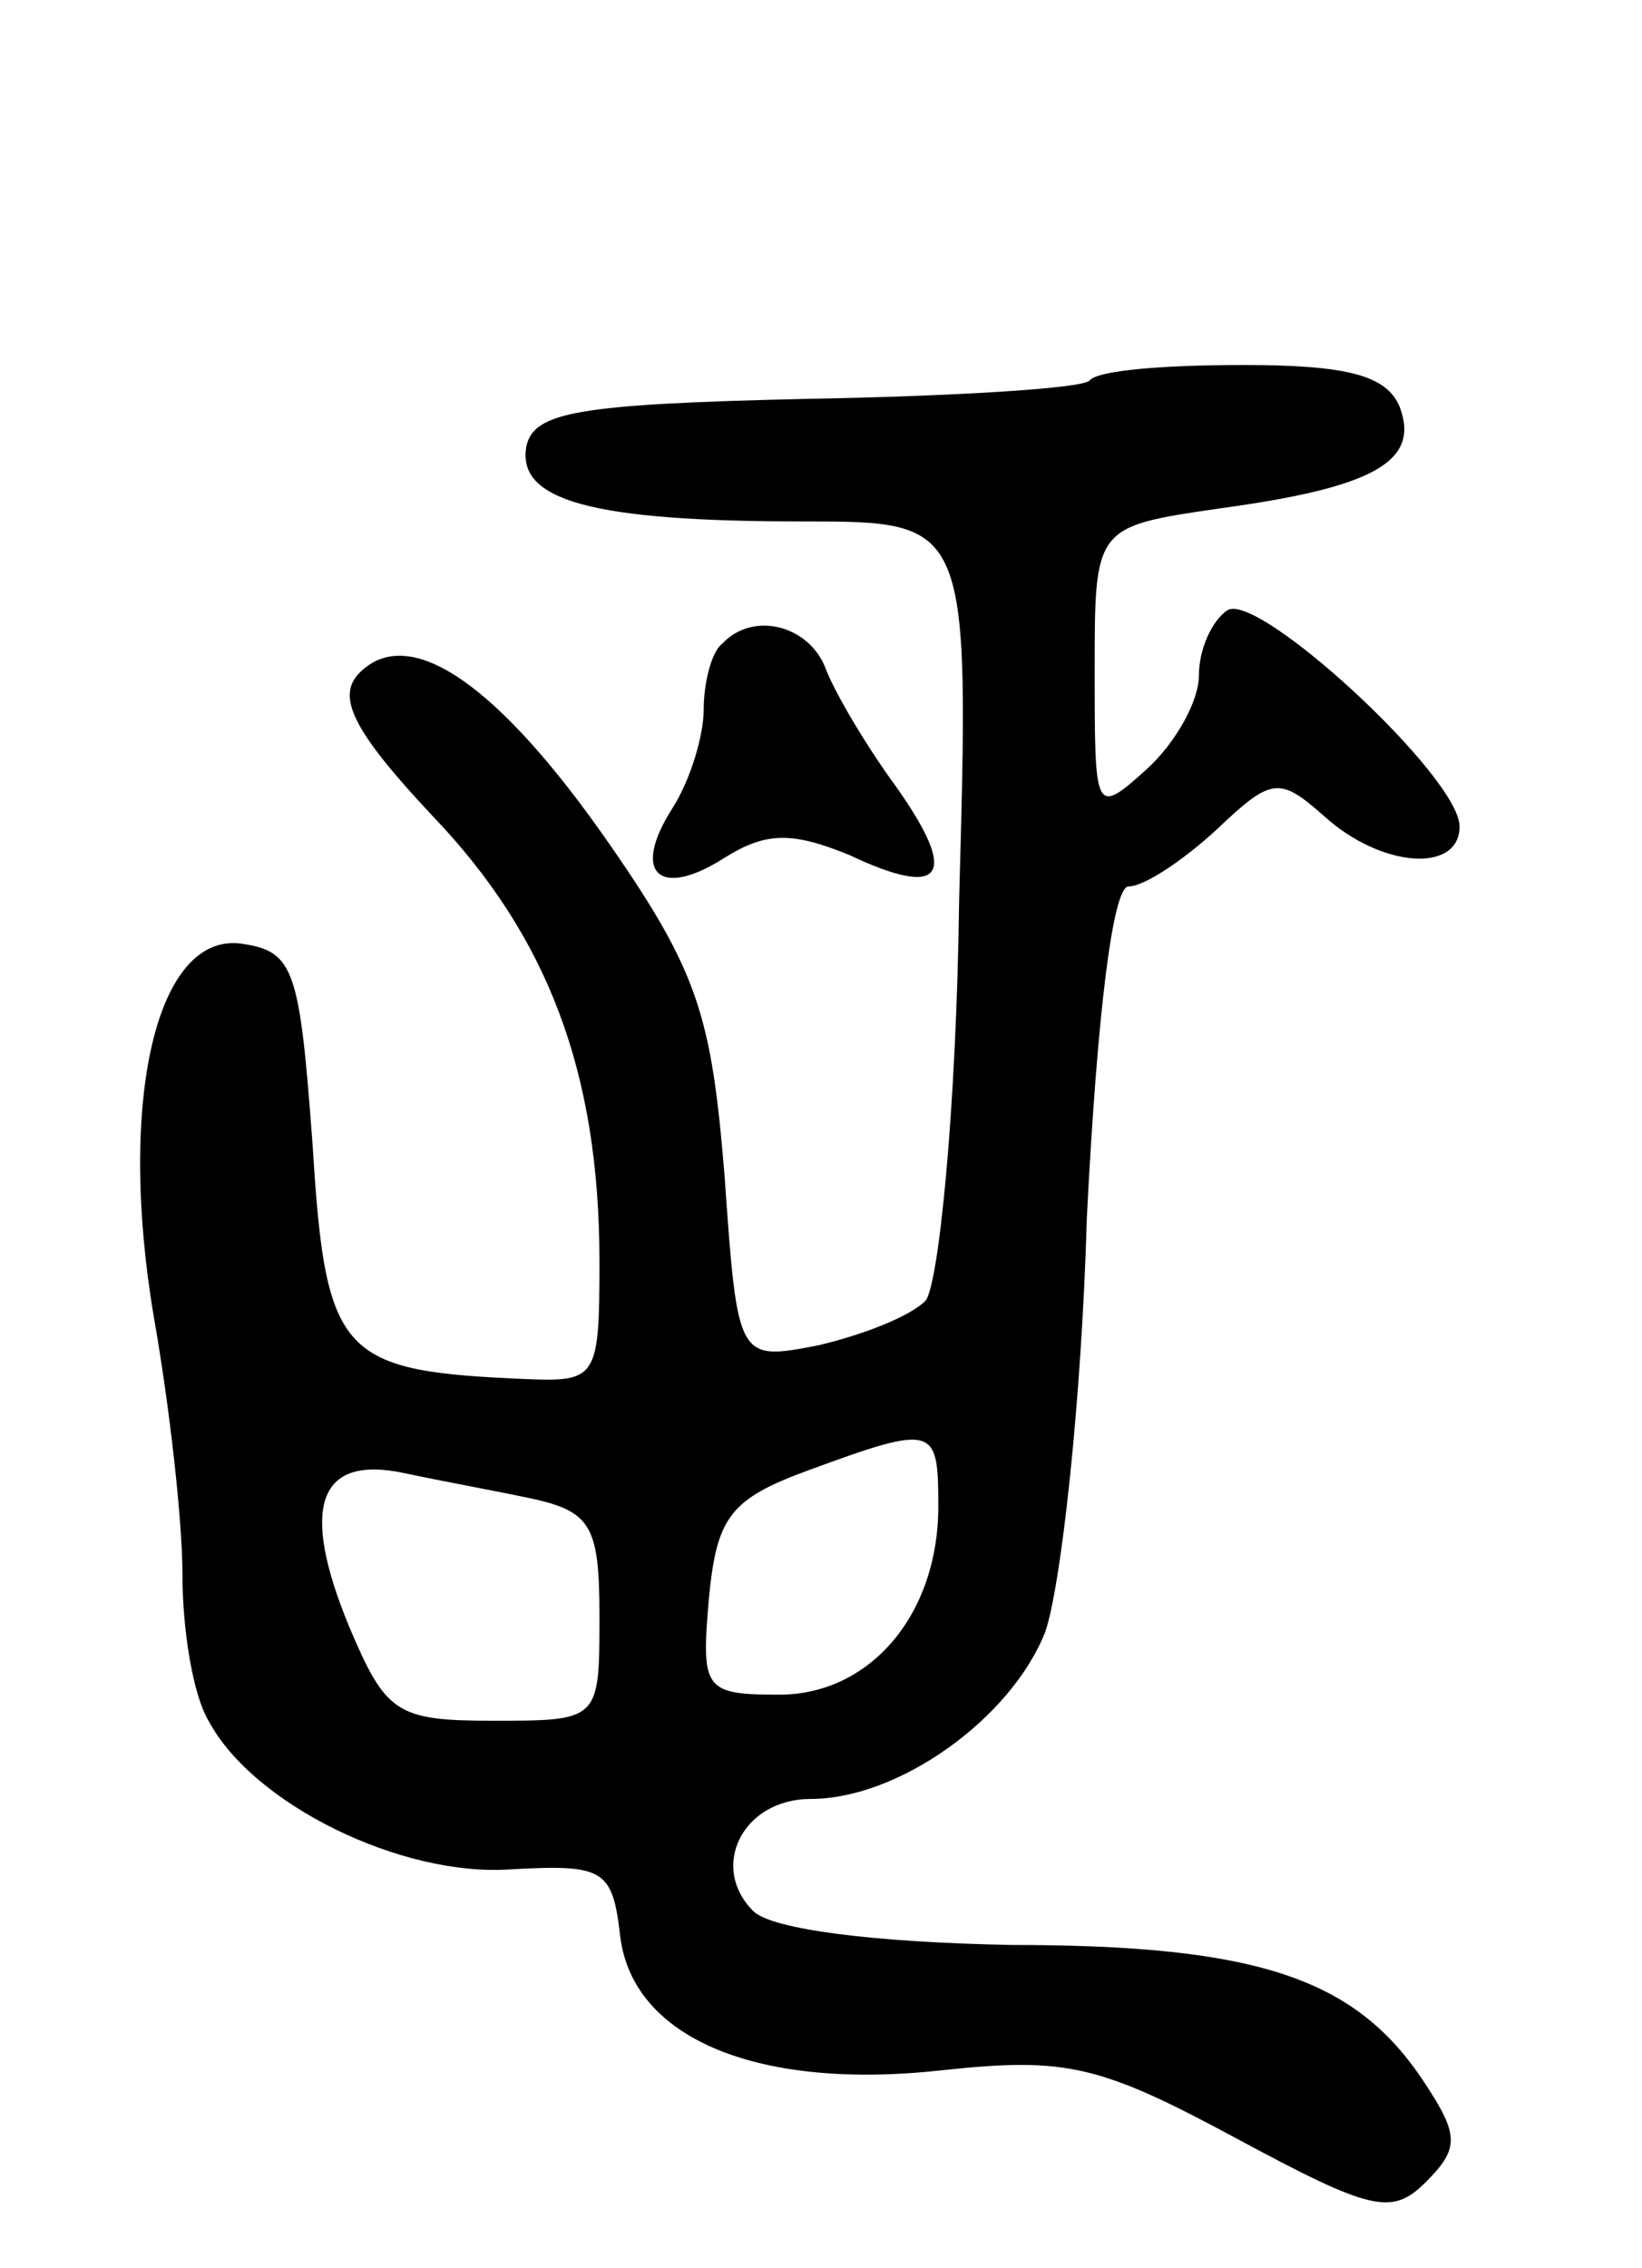 <svg version="1.0" xmlns="http://www.w3.org/2000/svg"
 width="63pt" height="87pt" viewBox="0 0 63 87"
 preserveAspectRatio="xMidYMid meet">
<g transform="translate(0,87) scale(0.1,-0.1)"
fill="#000000" stroke="none">
<path d="M418 724 c-3 -3 -52 -6 -109 -7 -87 -2 -104 -5 -107 -18 -4 -21 25
-29 106 -29 64 0 64 0 60 -145 -1 -81 -8 -149 -13 -154 -6 -6 -24 -13 -41 -17
-31 -6 -31 -6 -36 65 -5 61 -10 78 -44 127 -43 62 -77 85 -96 66 -9 -9 -3 -22
28 -55 44 -46 64 -98 64 -171 0 -44 -1 -46 -27 -45 -72 3 -78 8 -83 89 -5 68
-7 75 -27 78 -33 5 -48 -60 -34 -143 6 -34 11 -78 11 -99 0 -21 4 -46 10 -56
17 -32 74 -60 116 -57 36 2 39 0 42 -26 5 -39 53 -59 124 -51 47 5 60 2 112
-26 52 -28 60 -30 73 -17 13 13 13 18 -1 39 -26 39 -63 52 -158 52 -53 1 -92
6 -99 13 -17 17 -4 43 22 43 34 0 77 31 90 64 6 17 14 88 16 159 4 79 10 127
16 127 6 0 21 10 34 22 21 20 24 20 41 5 22 -20 52 -22 52 -4 0 19 -77 90 -89
83 -6 -4 -11 -15 -11 -25 0 -10 -9 -26 -20 -36 -20 -18 -20 -17 -20 38 0 55 0
55 48 62 59 8 77 18 69 39 -5 12 -20 16 -60 16 -30 0 -56 -2 -59 -6z m-58
-432 c0 -41 -26 -72 -61 -72 -29 0 -30 2 -27 37 3 31 8 38 38 49 49 18 50 17
50 -14z m-155 3 c22 -5 25 -11 25 -45 0 -40 0 -40 -41 -40 -37 0 -41 3 -55 36
-19 46 -12 66 21 59 14 -3 36 -7 50 -10z"/>
<path d="M277 623 c-4 -3 -7 -15 -7 -25 0 -10 -5 -27 -12 -38 -16 -25 -5 -35
20 -19 16 10 26 10 48 1 36 -17 42 -8 18 26 -11 15 -23 35 -27 45 -6 17 -28
23 -40 10z"/>
</g>
</svg>
